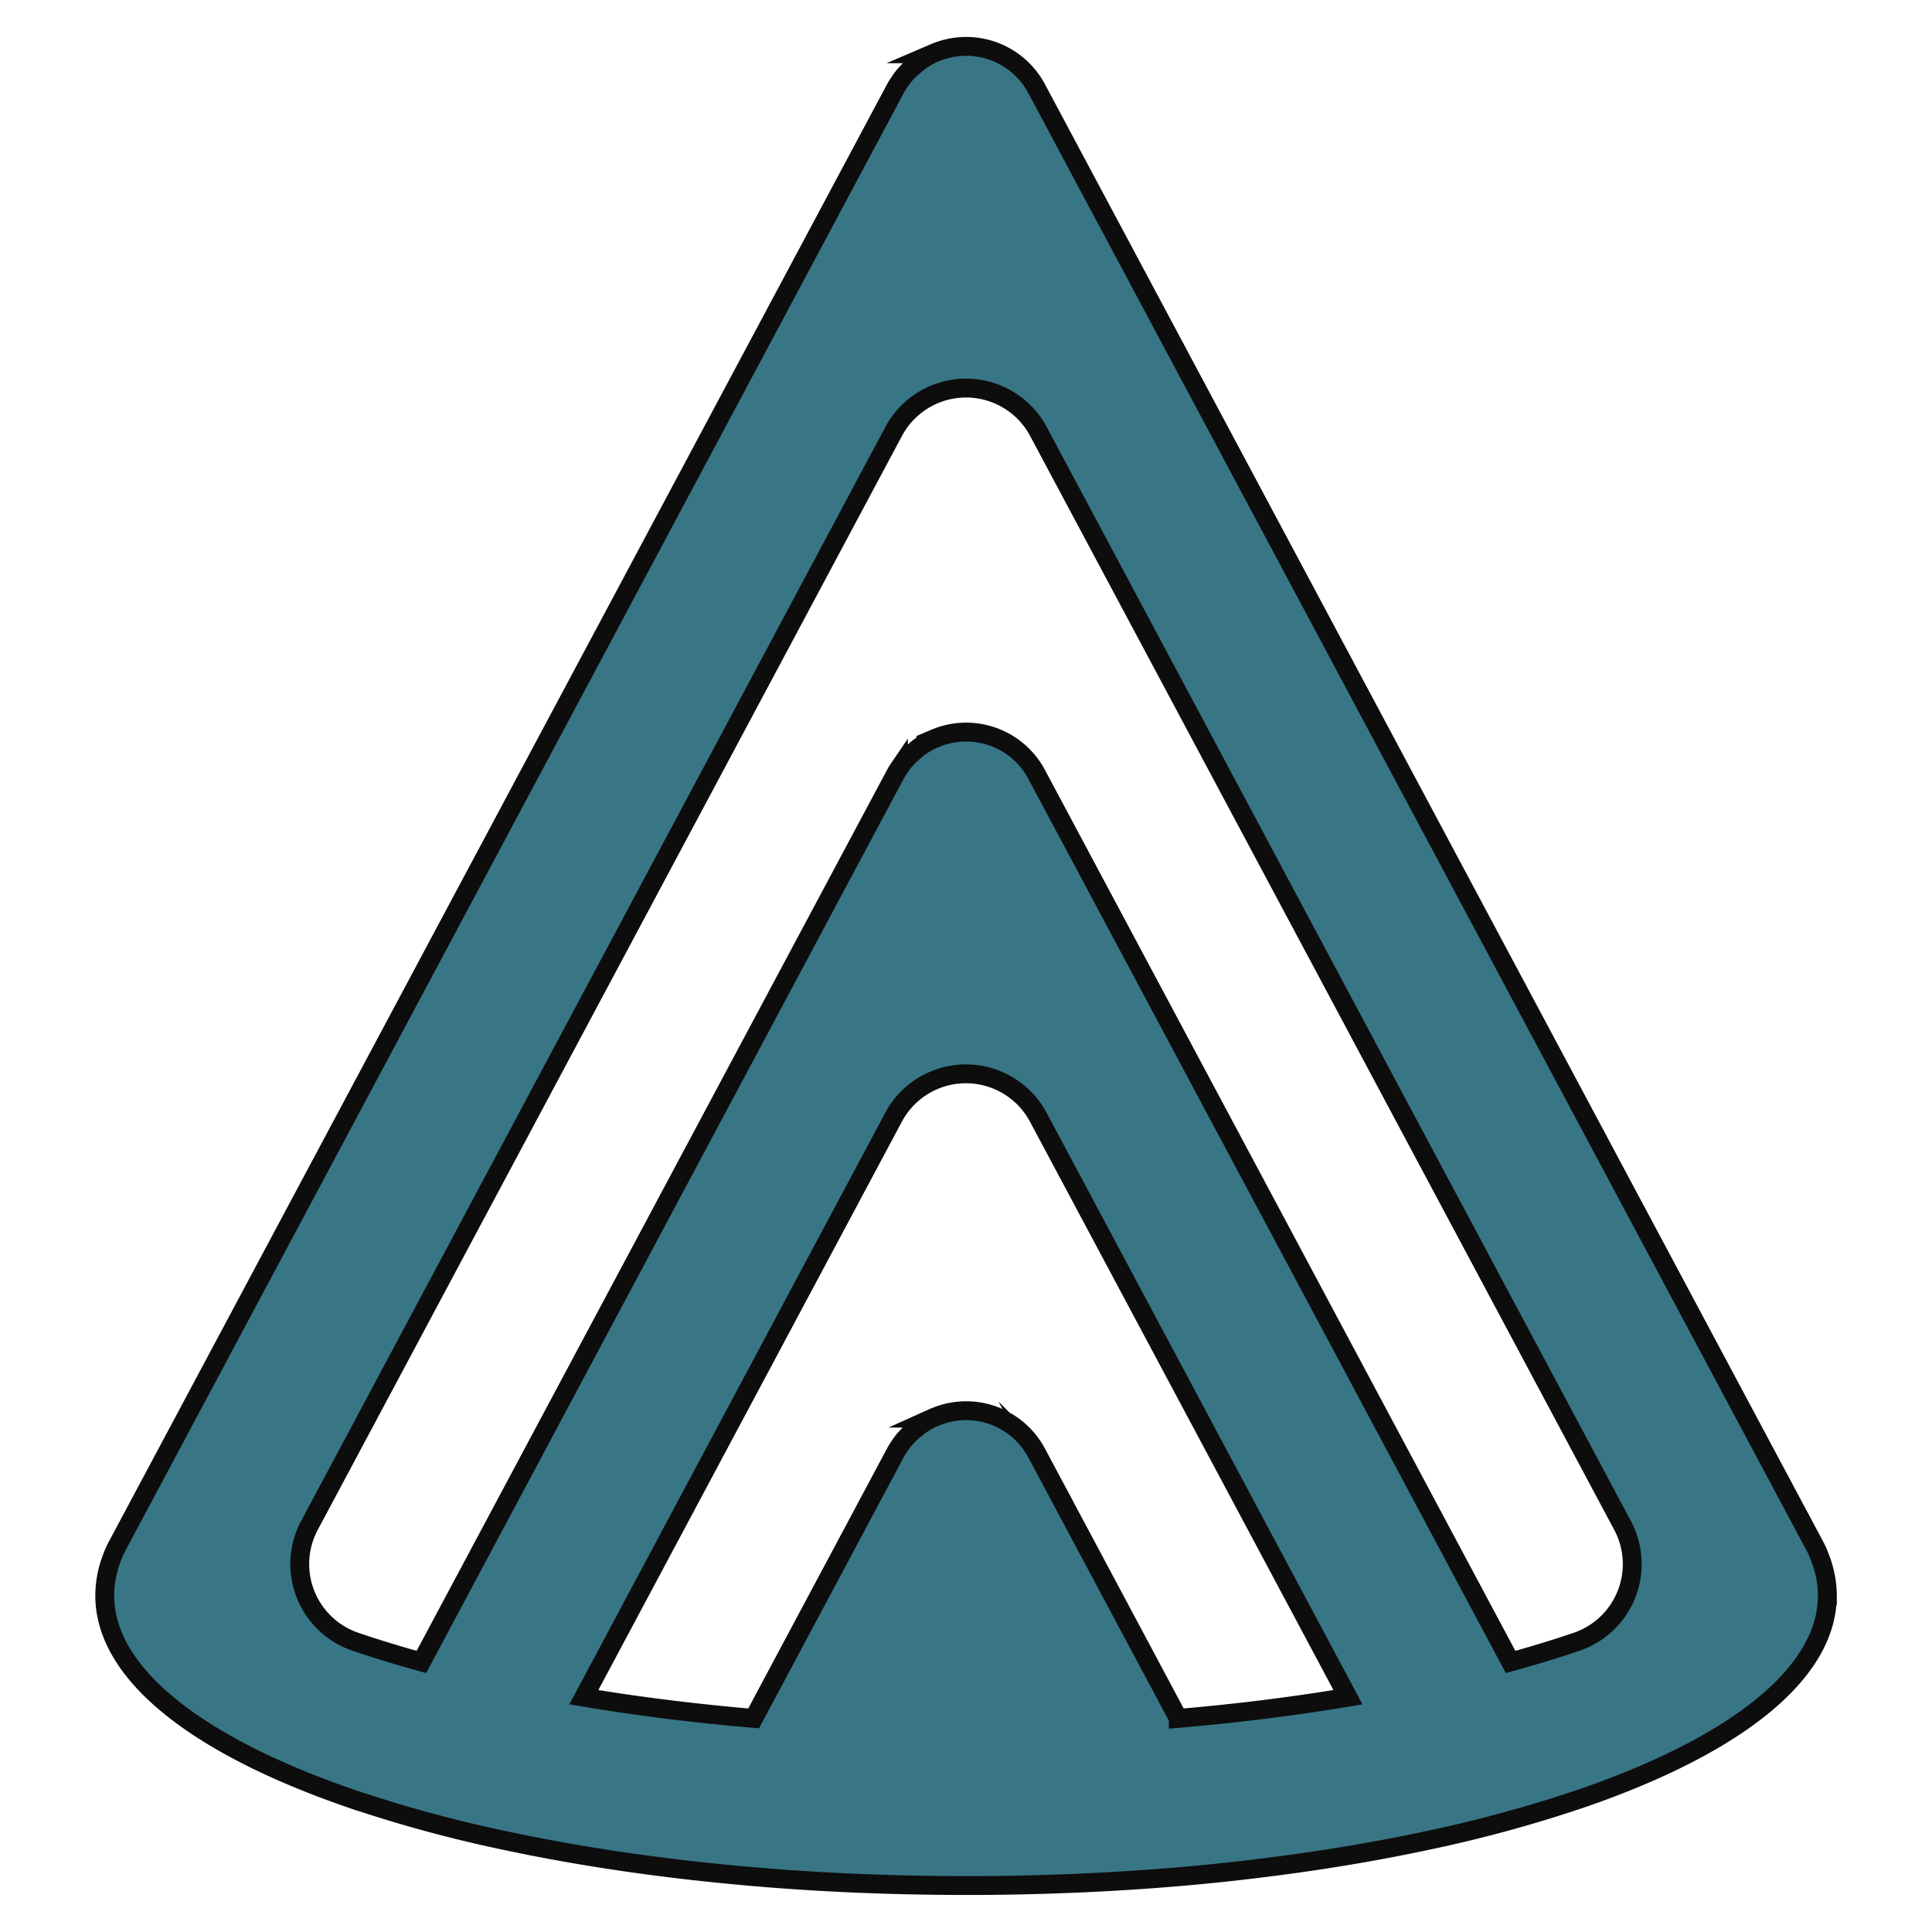 <svg id="Layer_1" data-name="Layer 1" xmlns="http://www.w3.org/2000/svg" viewBox="0 0 512 512"><path d="M482.26,412.66A21.82,21.82,0,0,0,481,409.8L274.71,23.49a21.15,21.15,0,0,0-26.1-9.85c-.5.18-1,.39-1.51.61a6.16,6.16,0,0,0-.68.34,2.81,2.81,0,0,0-.39.19c-.28.15-.54.3-.8.46L244.1,16c-.19.12-.37.25-.55.38l-2.28,1.92c-.19.17-.35.34-.52.51l-1,1.08c-.3.37-.6.73-.87,1.11l-.8,1.18a13.78,13.78,0,0,0-.83,1.39L31,409.82a23.17,23.17,0,0,0-1.33,3,27.88,27.88,0,0,0-1.91,10c0,20.85,24.66,39.77,64.7,53.63a354.12,354.12,0,0,0,41.94,11.43c13.78,2.93,28.55,5.38,44.12,7.26,14.68,1.79,30.07,3.09,46,3.83q15.45.7,31.49.72c10.69,0,21.22-.25,31.52-.72,15.92-.74,31.31-2,46-3.83,15.56-1.89,30.33-4.33,44.11-7.26a353.94,353.94,0,0,0,41.93-11.43c40.05-13.86,64.7-32.78,64.7-53.63A27.69,27.69,0,0,0,482.26,412.66Zm-170,42.73-37.55-70.34a21.17,21.17,0,0,0-26.1-9.85c-.5.18-1,.39-1.51.62a6.08,6.08,0,0,0-.68.33l-.39.2c-.28.14-.54.29-.8.45l-1.13.71-.55.38-2.28,1.92c-.19.17-.35.35-.52.52l-1,1.07c-.3.37-.6.74-.87,1.11l-.8,1.18a15.15,15.15,0,0,0-.83,1.4l-37.53,70.3c-15.72-1.34-30.79-3.23-45-5.61l82.08-153.7a21.74,21.74,0,0,1,38.36,0l82.07,153.7C343,452.16,328,454.05,312.26,455.39Zm105.49-20.28c-5.53,1.88-11.36,3.65-17.43,5.32L274.71,205.21a21.15,21.15,0,0,0-26.1-9.85c-.5.18-1,.39-1.51.61a6.16,6.16,0,0,0-.68.34,2.81,2.81,0,0,0-.39.19c-.28.15-.54.3-.8.46l-1.13.71c-.19.12-.37.25-.55.38L241.27,200c-.19.17-.35.34-.52.51l-1,1.08c-.3.37-.6.73-.87,1.11l-.8,1.18a13.78,13.78,0,0,0-.83,1.39L111.68,440.43c-6.07-1.67-11.89-3.45-17.41-5.32A21.74,21.74,0,0,1,82,404.26L236.83,114.34a21.75,21.75,0,0,1,38.36,0L430,404.26A21.75,21.75,0,0,1,417.75,435.11Z" fill="#387686" stroke="#0d0d0d" stroke-miterlimit="10" stroke-width="5"/></svg>